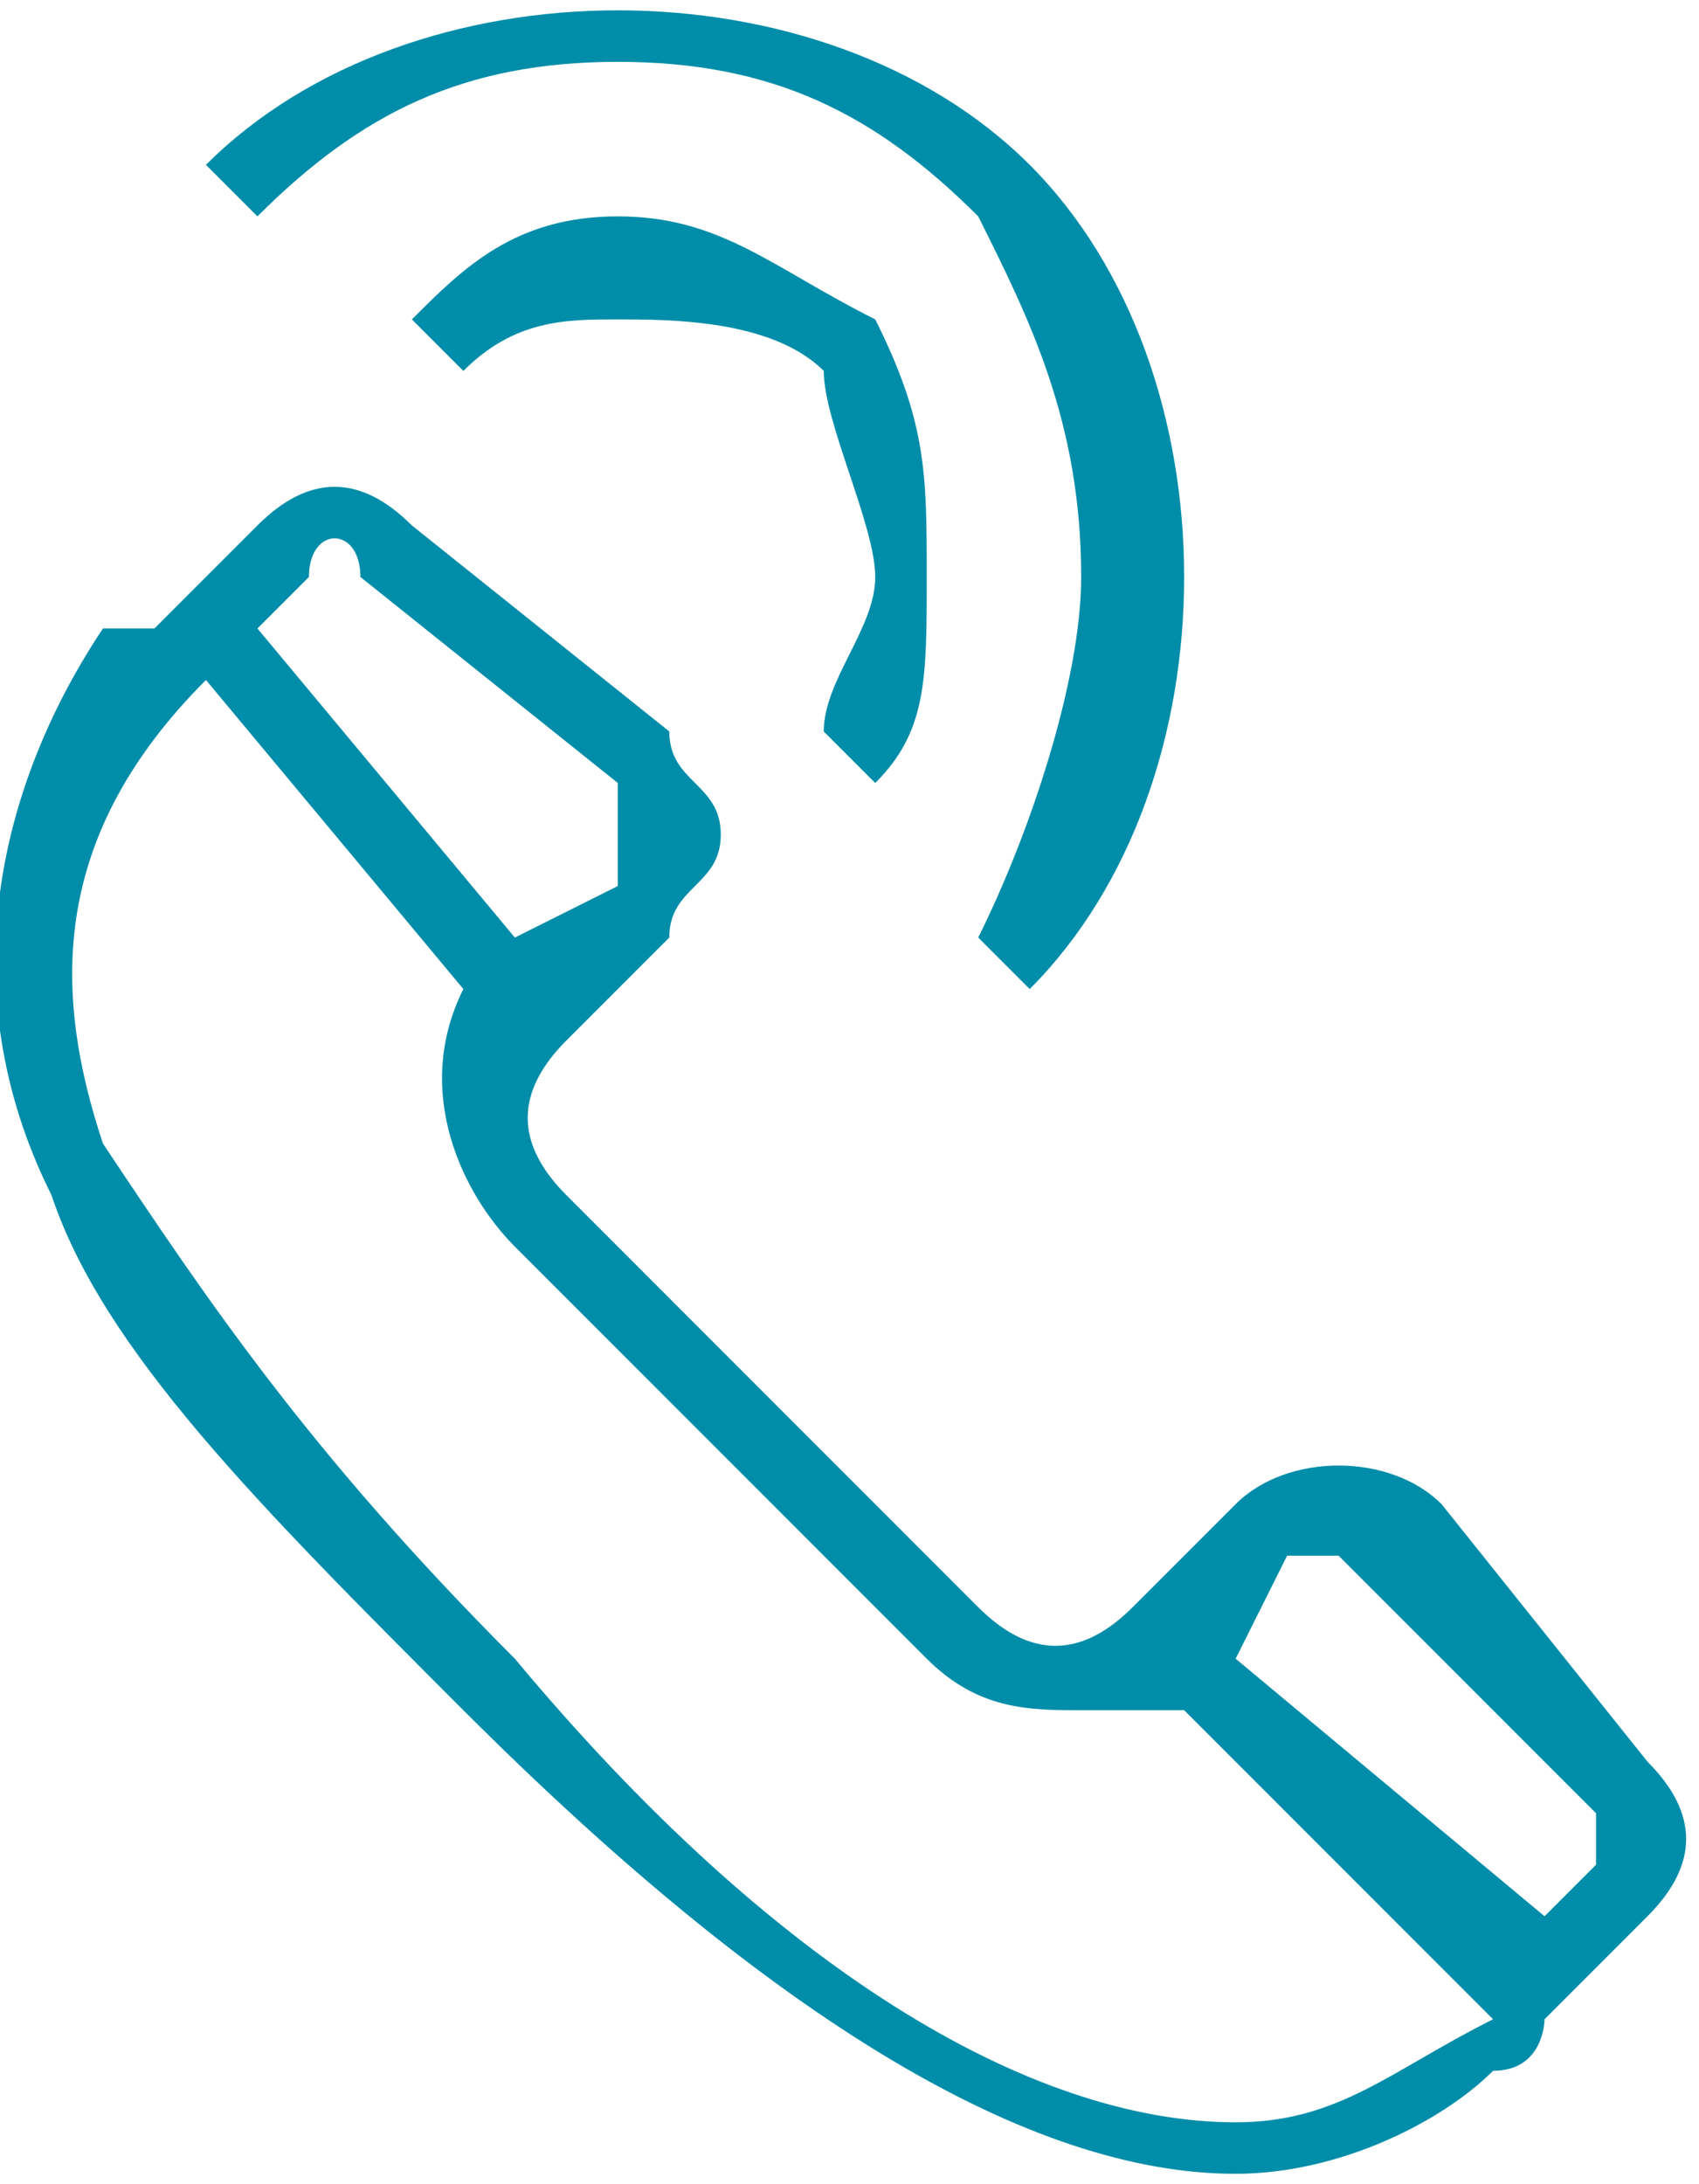 <?xml version="1.0" encoding="UTF-8"?>
<!DOCTYPE svg PUBLIC "-//W3C//DTD SVG 1.1//EN" "http://www.w3.org/Graphics/SVG/1.1/DTD/svg11.dtd">
<!-- Creator: CorelDRAW X6 -->
<svg xmlns="http://www.w3.org/2000/svg" xml:space="preserve" width="7.41mm" height="9.521mm" version="1.1" style="shape-rendering:geometricPrecision; text-rendering:geometricPrecision; image-rendering:optimizeQuality; fill-rule:evenodd; clip-rule:evenodd"
viewBox="0 0 33 42"
 xmlns:xlink="http://www.w3.org/1999/xlink">
 <defs>
  <style type="text/css">
   <![CDATA[
    .fil0 {fill:#008DA9;fill-rule:nonzero}
   ]]>
  </style>
 </defs>
 <g id="Слой_x0020_1">
  <g id="_547185040">
   <g>
    <path class="fil0" d="M32 34l-4 -5c-1,-1 -3,-1 -4,0l-2 2c-1,1 -2,1 -3,0l-8 -8c-1,-1 -1,-2 0,-3l2 -2c0,-1 1,-1 1,-2 0,-1 -1,-1 -1,-2l-5 -4c-1,-1 -2,-1 -3,0l-2 2c0,0 0,0 0,0 0,0 0,0 -1,0 -2,3 -3,7 -1,11 1,3 4,6 8,10 6,6 11,9 15,9 2,0 4,-1 5,-2 1,0 1,-1 1,-1 0,0 0,0 0,0l2 -2c1,-1 1,-2 0,-3zm-26 -23l0 0c0,-1 1,-1 1,0l5 4c0,1 0,1 0,1 0,0 0,0 0,1l-2 1 -5 -6 1 -1zm4 21l0 0c-4,-4 -6,-7 -8,-10 -1,-3 -1,-6 2,-9l5 6c-1,2 0,4 1,5l8 8c1,1 2,1 3,1 0,0 1,0 2,0l6 6c-2,1 -3,2 -5,2 -4,0 -9,-3 -14,-9zm21 4l0 0 -1 1 -6 -5 1 -2c1,0 1,0 1,0l5 5c0,0 0,1 0,1z"/>
   </g>
   <g>
    <path class="fil0" d="M17 15l-1 -1c0,-1 1,-2 1,-3 0,-1 -1,-3 -1,-4 -1,-1 -3,-1 -4,-1 -1,0 -2,0 -3,1l-1 -1c1,-1 2,-2 4,-2 2,0 3,1 5,2 1,2 1,3 1,5 0,2 0,3 -1,4z"/>
   </g>
   <g>
    <path class="fil0" d="M20 19l-1 -1c1,-2 2,-5 2,-7 0,-3 -1,-5 -2,-7 -2,-2 -4,-3 -7,-3 -3,0 -5,1 -7,3l-1 -1c2,-2 5,-3 8,-3 3,0 6,1 8,3 2,2 3,5 3,8 0,3 -1,6 -3,8z"/>
   </g>
  </g>
 </g>
</svg>
